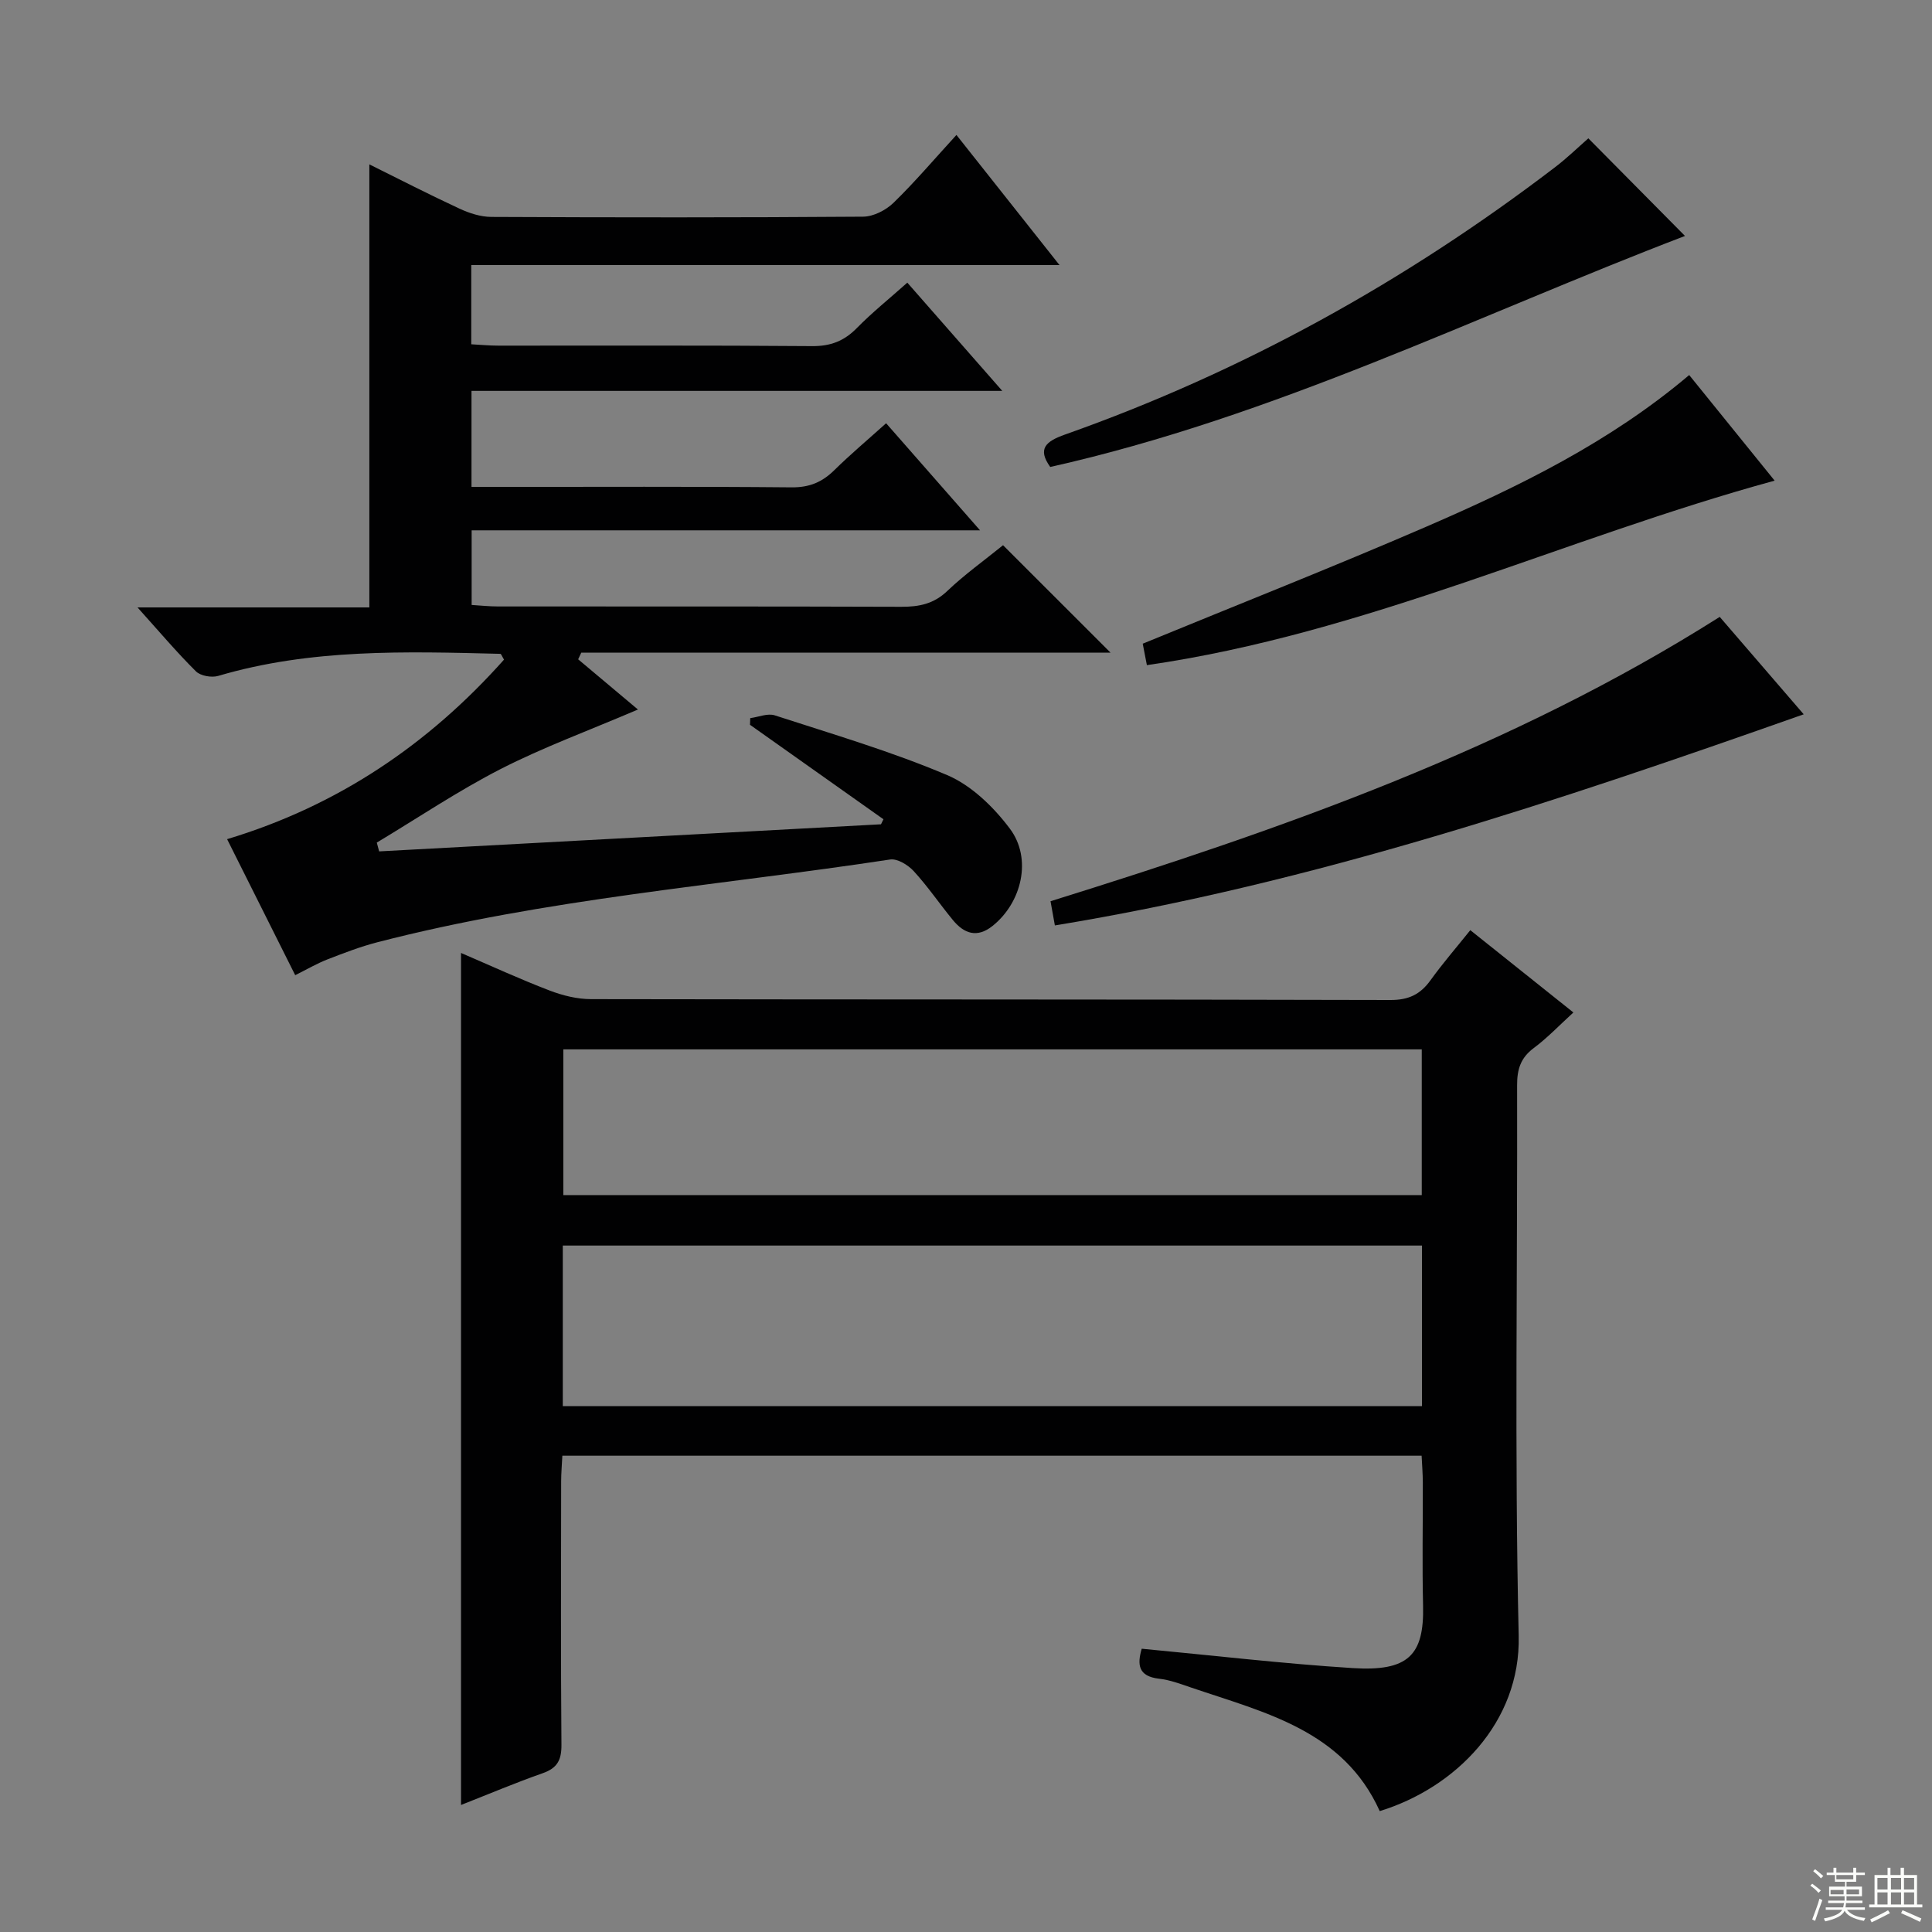 <svg enable-background="new 0 0 400 400" viewBox="0 0 400 400" xmlns="http://www.w3.org/2000/svg"><rect x="0" y="0" width="400" height="400" fill="#808080" stroke="none"/><g fill="#010102"><path d="m236.38 341.35c14.66 1.38 29.15 3.09 43.69 4.01 11.43.72 14.81-2.6 14.56-12.93-.2-8.49-.03-17-.05-25.5-.01-1.78-.15-3.57-.25-5.54-59.42 0-118.36 0-177.9 0-.09 1.83-.25 3.59-.25 5.35-.02 18.17-.09 36.33.06 54.5.03 3.14-.85 4.82-3.87 5.88-5.62 1.97-11.11 4.3-16.92 6.58 0-58.93 0-117.41 0-176.4 6.15 2.64 12.16 5.41 18.32 7.77 2.71 1.04 5.73 1.79 8.61 1.79 55.16.1 110.33.03 165.49.18 3.8.01 6.2-1.17 8.31-4.1 2.51-3.49 5.35-6.76 8.23-10.36 7.16 5.72 14.03 11.2 21.34 17.04-2.88 2.63-5.36 5.25-8.22 7.38-2.72 2.03-3.44 4.42-3.43 7.69.1 38-.55 76.01.33 113.99.42 17.96-13.14 31.49-28.77 36.29-7.53-16.71-23.76-20.38-38.99-25.56-2.2-.75-4.43-1.6-6.7-1.85-4.34-.5-4.54-2.94-3.59-6.21zm58.02-83.47c-59.68 0-118.81 0-177.88 0v33.24h177.88c0-11.26 0-22.05 0-33.24zm-.04-40.62c-59.52 0-118.58 0-177.73 0v30.17h177.73c0-10.17 0-19.94 0-30.17z"/><path d="m207.67 112.88c7.46 7.45 14.6 14.59 22.25 22.24-36.7 0-73.13 0-109.57 0-.22.46-.43.92-.65 1.38 4.03 3.38 8.06 6.77 12.38 10.4-10.39 4.44-19.67 7.84-28.41 12.31-8.84 4.53-17.13 10.12-25.66 15.24.16.61.32 1.21.49 1.82 34.63-1.87 69.26-3.74 103.9-5.61.17-.35.34-.69.51-1.04-9.21-6.52-18.42-13.04-27.63-19.56.02-.46.03-.92.05-1.38 1.7-.22 3.59-1.05 5.06-.58 11.99 3.9 24.15 7.47 35.72 12.38 5.03 2.14 9.61 6.6 12.97 11.08 4.67 6.22 2.46 15.33-3.59 20.15-3.21 2.56-5.9 1.58-8.21-1.23-2.75-3.34-5.19-6.95-8.11-10.13-1.17-1.27-3.38-2.63-4.88-2.4-35.44 5.39-71.31 8.12-106.15 17.13-3.52.91-6.94 2.23-10.34 3.55-2.16.84-4.19 2.03-6.68 3.27-4.63-9.24-9.3-18.57-14.1-28.16 22.99-6.93 41.75-19.68 57.33-37.17-.43-.71-.59-1.2-.76-1.2-19.63-.49-39.26-1.09-58.42 4.57-1.36.4-3.65 0-4.6-.94-3.98-3.95-7.61-8.25-12.1-13.24h48c0-30.86 0-61.06 0-91.73 6.21 3.08 12.37 6.25 18.65 9.16 2.04.95 4.39 1.71 6.6 1.72 25.66.12 51.33.14 76.99-.05 2.13-.02 4.7-1.34 6.28-2.87 4.4-4.28 8.39-8.98 13.03-14.05 7.08 8.93 13.92 17.57 21.34 26.94-41.02 0-81.21 0-121.79 0v16.4c1.77.09 3.68.28 5.59.28 21.66.02 43.33-.08 64.99.1 3.82.03 6.62-1.06 9.25-3.74 3.14-3.2 6.66-6.02 10.45-9.4 6.39 7.28 12.69 14.46 19.66 22.41-37.09 0-73.27 0-109.89 0v19.88h5.31c20.33 0 40.66-.1 60.99.09 3.67.03 6.3-1.08 8.81-3.55 3.31-3.26 6.88-6.26 10.73-9.72 6.36 7.25 12.55 14.31 19.45 22.17-35.52 0-70.16 0-105.26 0v15.45c1.67.1 3.57.31 5.48.31 27.83.02 55.66-.03 83.49.07 3.66.01 6.7-.59 9.5-3.27 3.58-3.41 7.66-6.33 11.55-9.48z"/><path d="m356.05 127.72c5.56 6.45 11.48 13.32 17.39 20.17-50.91 17.97-101.5 34.94-155.04 43.71-.27-1.52-.58-3.22-.9-5.01 48.19-15.02 95.45-31.58 138.55-58.87z"/><path d="m217.44 96.68c-2.7-3.76-.93-5.3 3.05-6.71 36.79-13.01 70.5-31.7 101.48-55.36 2.49-1.9 4.76-4.11 6.88-5.97 6.83 6.9 13.54 13.68 20.01 20.21-43.06 16.47-85.06 37.45-131.42 47.83z"/><path d="m237.45 137.71c-.33-1.68-.63-3.25-.86-4.44 19.77-8.13 39.35-15.85 58.65-24.2 19.22-8.32 38.04-17.51 54.49-31.42 5.94 7.34 11.76 14.53 17.69 21.86-43.72 11.96-84.54 31.65-129.97 38.2z"/></g><path d="m374.8 390.4.4-.4c.7.5 1.3 1 1.8 1.4l-.5.5c-.5-.6-1.1-1.1-1.7-1.5zm1 7.3-.6-.3c.5-1.4 1.1-2.8 1.5-4.3.2.1.4.2.6.3-.5 1.3-1 2.8-1.5 4.3zm-.4-10.3.4-.4c.4.3 1 .8 1.7 1.4l-.5.5c-.4-.5-1-1-1.6-1.5zm2.5.3h1.7v-1h.6v1h3.5v-1h.6v1h1.8v.5h-1.8v1.4h-2v1h3.2v2h-3.2v.9h3.3v.5h-3.4c0 .3-.1.6-.1.9h4v.5h-3.7c.7.9 1.9 1.5 3.8 1.7-.1.2-.2.4-.3.6-2.1-.4-3.5-1.1-4-2.1-.4 1-1.8 1.7-4 2.2-.1-.2-.2-.4-.3-.6 2.1-.4 3.4-1 3.8-1.8h-3.4v-.5h3.6c.1-.3.1-.6.2-.9h-3.3v-.5h3.4c0-.3 0-.6 0-.9h-3.2v-2h3.3v-1h-2.1v-1.4h-1.7v-.5zm1.1 3.5v1h2.7c0-.3 0-.4 0-.4 0-.1 0-.2 0-.2 0-.1 0-.2 0-.3h-2.7zm1.2-3v.9h3.5v-.9zm4.7 3h-2.6v.6.4h2.6z" fill="#fbfcfa"/><path d="m393.6 386.7h.6v1.5h2.7v6.1h1.1v.6h-11v-.6h1.1v-6.1h2.7v-1.5h.6v1.5h2.1v-1.5zm-2.7 8.8.4.6c-1.2.6-2.5 1.3-3.8 1.9-.1-.2-.2-.4-.3-.6 1.2-.6 2.5-1.2 3.7-1.9zm-2.2-6.7v2.4h2.1v-2.4zm0 3v2.5h2.1v-2.5zm2.8-3v2.4h2.1v-2.4zm0 3v2.5h2.1v-2.5zm6 6.1c-1.4-.7-2.7-1.3-3.9-1.8l.3-.6c1.5.6 2.7 1.2 3.9 1.7zm-1.2-9.1h-2.1v2.4h2.1zm-2.1 3v2.5h2.1v-2.5z" fill="#fbfcfa"/></svg>